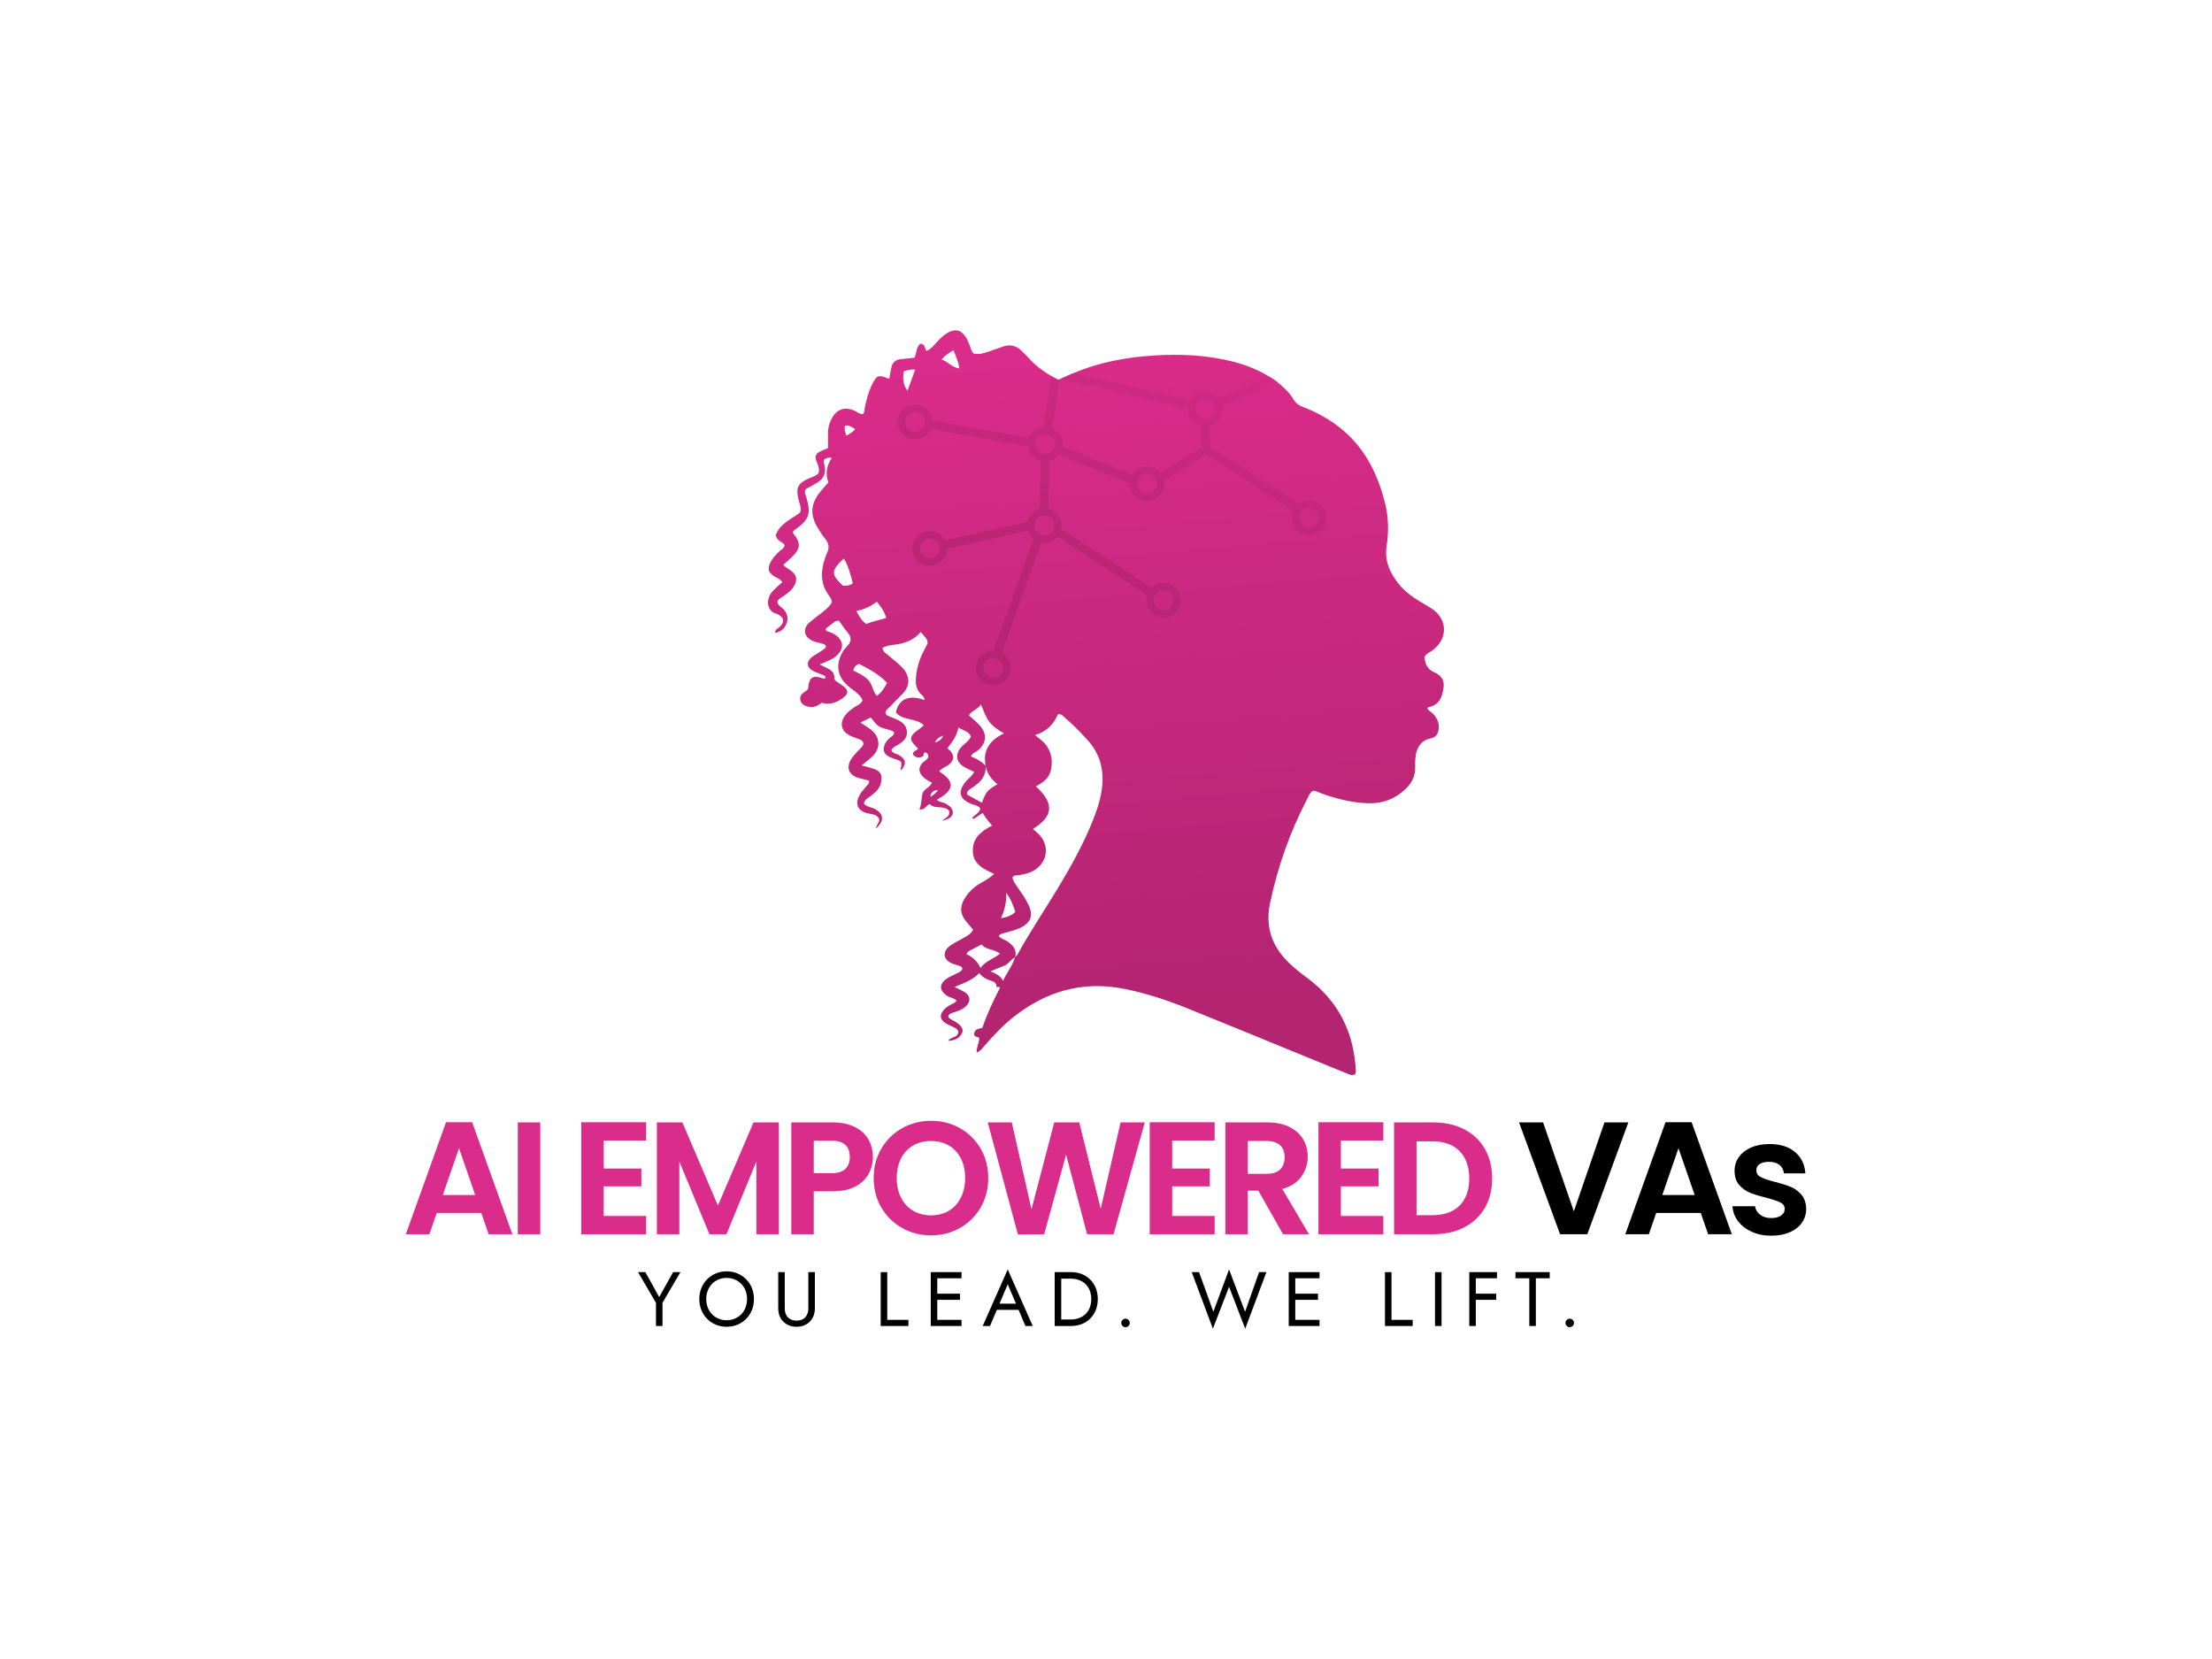 <?xml version="1.0" encoding="UTF-8"?>
<svg id="Layer_1" data-name="Layer 1" xmlns="http://www.w3.org/2000/svg" xmlns:xlink="http://www.w3.org/1999/xlink" viewBox="0 0 4000 3000">
  <defs>
    <style>
      .cls-1 {
        fill: url(#linear-gradient);
      }

      .cls-1, .cls-2, .cls-3, .cls-4 {
        stroke-width: 0px;
      }

      .cls-3 {
        fill: url(#linear-gradient-2);
      }

      .cls-4 {
        fill: #da2c8a;
      }
    </style>
    <linearGradient id="linear-gradient" x1="2060.43" y1="1821.99" x2="1959.53" y2="639.24" gradientUnits="userSpaceOnUse">
      <stop offset="0" stop-color="#b32471"/>
      <stop offset="1" stop-color="#da2c8a"/>
    </linearGradient>
    <linearGradient id="linear-gradient-2" x1="1829.31" y1="1676.87" x2="2074.5" y2="561.64" gradientUnits="userSpaceOnUse">
      <stop offset="0" stop-color="#b32471"/>
      <stop offset=".4" stop-color="#b52472"/>
      <stop offset=".66" stop-color="#be2678"/>
      <stop offset=".87" stop-color="#cc2981"/>
      <stop offset="1" stop-color="#da2c8a"/>
    </linearGradient>
  </defs>
  <g>
    <polygon class="cls-2" points="1192.05 2345.5 1166.99 2300.39 1153.76 2300.39 1186.2 2355.94 1186.2 2397.84 1198.03 2397.84 1198.03 2355.8 1230.47 2300.39 1217.25 2300.39 1192.05 2345.5"/>
    <path class="cls-2" d="M1349.36,2313.41c-4.45-4.5-9.68-8.03-15.66-10.58-5.99-2.55-12.55-3.83-19.7-3.83s-13.6,1.28-19.63,3.83c-6.03,2.55-11.28,6.08-15.73,10.58-4.45,4.5-7.91,9.79-10.37,15.87-2.46,6.08-3.69,12.69-3.69,19.84s1.23,13.64,3.69,19.77c2.46,6.13,5.92,11.44,10.37,15.94,4.45,4.5,9.7,8.03,15.73,10.58,6.03,2.55,12.57,3.83,19.63,3.83s13.71-1.28,19.7-3.83c5.99-2.55,11.21-6.08,15.66-10.58,4.45-4.5,7.91-9.82,10.37-15.94,2.46-6.13,3.69-12.71,3.69-19.77s-1.23-13.76-3.69-19.84c-2.46-6.08-5.92-11.37-10.37-15.87ZM1348.18,2364.36c-1.81,4.69-4.39,8.75-7.73,12.18-3.34,3.43-7.26,6.1-11.76,8-4.5,1.9-9.4,2.86-14.69,2.86s-10.19-.95-14.69-2.86c-4.5-1.9-8.42-4.57-11.76-8-3.34-3.43-5.92-7.49-7.73-12.18-1.81-4.68-2.71-9.77-2.71-15.24s.91-10.56,2.71-15.25c1.81-4.68,4.39-8.75,7.73-12.18,3.34-3.43,7.26-6.1,11.76-8,4.5-1.9,9.4-2.86,14.69-2.86s10.19.95,14.69,2.86c4.5,1.9,8.42,4.57,11.76,8,3.34,3.43,5.92,7.5,7.73,12.18,1.81,4.69,2.71,9.77,2.71,15.25s-.91,10.56-2.71,15.24Z"/>
    <path class="cls-2" d="M1461.71,2365.82c0,4.45-.81,8.35-2.44,11.7-1.62,3.34-4.01,5.94-7.17,7.79-3.16,1.86-7.05,2.79-11.69,2.79s-8.54-.93-11.7-2.79c-3.16-1.85-5.55-4.45-7.17-7.79-1.62-3.34-2.44-7.24-2.44-11.7v-65.43h-11.83v65.43c0,4.83.77,9.28,2.3,13.36,1.53,4.09,3.76,7.61,6.68,10.58,2.92,2.97,6.43,5.29,10.51,6.96,4.08,1.67,8.63,2.51,13.64,2.51s9.56-.83,13.64-2.51c4.08-1.67,7.59-3.99,10.51-6.96,2.92-2.97,5.15-6.5,6.68-10.58,1.53-4.08,2.3-8.54,2.3-13.36v-65.43h-11.83v65.43Z"/>
    <polygon class="cls-2" points="1604.41 2300.39 1592.58 2300.39 1592.58 2397.84 1642.7 2397.84 1642.7 2386.71 1604.41 2386.71 1604.41 2300.39"/>
    <polygon class="cls-2" points="1689.61 2300.39 1683.07 2300.39 1683.07 2397.84 1689.61 2397.84 1694.9 2397.84 1738.76 2397.84 1738.76 2386.71 1694.9 2386.71 1694.9 2350.51 1735.97 2350.51 1735.97 2339.37 1694.9 2339.37 1694.9 2311.53 1738.76 2311.53 1738.76 2300.39 1694.9 2300.39 1689.61 2300.39"/>
    <path class="cls-2" d="M1777.04,2397.84h13.23l12.36-29.23h39.26l12.42,29.23h13.23l-45.25-102.33-45.25,102.33ZM1837.22,2357.47h-29.82l14.89-35.08,14.93,35.08Z"/>
    <path class="cls-2" d="M1971.46,2313.83c-4.32-4.32-9.44-7.63-15.38-9.95-5.94-2.32-12.48-3.48-19.63-3.48h-29.24v97.45h29.24c7.15,0,13.69-1.16,19.63-3.48,5.94-2.32,11.07-5.64,15.38-9.95,4.32-4.32,7.68-9.47,10.09-15.45,2.41-5.99,3.62-12.6,3.62-19.84s-1.21-13.85-3.62-19.84c-2.41-5.99-5.78-11.14-10.09-15.45ZM1970.69,2364.43c-1.76,4.55-4.27,8.42-7.52,11.63-3.25,3.2-7.15,5.66-11.69,7.38-4.55,1.72-9.56,2.58-15.04,2.58h-17.4v-73.79h17.4c5.48,0,10.49.86,15.04,2.58,4.55,1.72,8.45,4.18,11.69,7.38,3.25,3.2,5.75,7.08,7.52,11.63,1.76,4.55,2.64,9.65,2.64,15.31s-.88,10.77-2.64,15.31Z"/>
    <path class="cls-2" d="M2035.29,2384.62c-2.04,0-3.83.74-5.36,2.23-1.53,1.49-2.3,3.3-2.3,5.43s.77,3.83,2.3,5.36c1.53,1.53,3.32,2.3,5.36,2.3s3.94-.77,5.43-2.3c1.48-1.53,2.23-3.32,2.23-5.36s-.74-3.94-2.23-5.43c-1.49-1.48-3.3-2.23-5.43-2.23Z"/>
    <polygon class="cls-2" points="2251.49 2372.09 2222.54 2295.52 2194.14 2372.09 2168.24 2300.39 2155.02 2300.39 2193.3 2402.72 2222.54 2326.98 2251.77 2402.72 2290.06 2300.39 2276.83 2300.39 2251.49 2372.09"/>
    <polygon class="cls-2" points="2336.97 2300.39 2330.43 2300.39 2330.43 2397.84 2336.97 2397.84 2342.27 2397.84 2386.12 2397.84 2386.12 2386.71 2342.27 2386.71 2342.27 2350.51 2383.33 2350.51 2383.33 2339.37 2342.27 2339.37 2342.27 2311.53 2386.12 2311.53 2386.12 2300.39 2342.27 2300.39 2336.97 2300.39"/>
    <polygon class="cls-2" points="2516.29 2300.39 2504.45 2300.39 2504.45 2397.84 2554.57 2397.84 2554.57 2386.71 2516.29 2386.71 2516.29 2300.39"/>
    <rect class="cls-2" x="2594.95" y="2300.39" width="11.83" height="97.45"/>
    <polygon class="cls-2" points="2663.44 2300.39 2656.9 2300.39 2656.9 2397.84 2668.73 2397.84 2668.73 2350.51 2705.62 2350.51 2705.62 2339.37 2668.73 2339.37 2668.73 2311.53 2707.01 2311.53 2707.01 2300.39 2668.73 2300.39 2663.44 2300.39"/>
    <polygon class="cls-2" points="2740.43 2311.53 2765.49 2311.53 2765.49 2397.84 2777.32 2397.84 2777.32 2311.53 2802.38 2311.53 2802.38 2300.39 2740.43 2300.39 2740.43 2311.53"/>
    <path class="cls-2" d="M2844.01,2386.84c-1.48-1.48-3.3-2.23-5.43-2.23s-3.83.74-5.36,2.23c-1.53,1.49-2.3,3.3-2.3,5.43s.77,3.83,2.3,5.36,3.32,2.3,5.36,2.3,3.94-.77,5.43-2.3c1.48-1.53,2.23-3.32,2.23-5.36s-.74-3.94-2.23-5.43Z"/>
  </g>
  <g>
    <path class="cls-4" d="M806.57,2029.38l-72.72,202.53h42.59l13.33-38.54h80.55l13.33,38.54h42.88l-72.73-202.53h-47.23ZM800.77,2160.93l29.26-84.6,29.26,84.6h-58.53Z"/>
    <rect class="cls-4" x="936.37" y="2029.67" width="40.56" height="202.24"/>
    <polygon class="cls-4" points="1051.11 2231.91 1168.45 2231.91 1168.45 2198.88 1091.67 2198.88 1091.67 2145.28 1159.76 2145.28 1159.76 2113.12 1091.67 2113.12 1091.67 2062.41 1168.45 2062.41 1168.45 2029.38 1051.11 2029.38 1051.11 2231.91"/>
    <polygon class="cls-4" points="1298.25 2180.05 1233.93 2029.67 1187.86 2029.67 1187.86 2231.91 1228.43 2231.91 1228.43 2100.37 1282.9 2231.91 1313.61 2231.91 1367.79 2100.37 1367.79 2231.91 1408.36 2231.91 1408.36 2029.67 1362.58 2029.67 1298.25 2180.05"/>
    <path class="cls-4" d="M1545.4,2037.79c-11.01-5.41-24.34-8.11-39.98-8.11h-74.46v202.24h40.56v-77.65h33.9c16.61,0,30.37-2.9,41.29-8.69,10.91-5.79,18.93-13.42,24.05-22.89,5.12-9.46,7.68-19.6,7.68-30.42,0-11.97-2.75-22.69-8.26-32.16-5.5-9.46-13.76-16.9-24.77-22.31ZM1528.6,2113.84c-5.41,5.12-13.72,7.68-24.92,7.68h-32.16v-58.82h32.16c22.02,0,33.03,9.85,33.03,29.55,0,9.27-2.71,16.47-8.11,21.58Z"/>
    <path class="cls-4" d="M1735.9,2040.1c-15.74-8.88-33.18-13.33-52.3-13.33s-36.32,4.44-52.16,13.33c-15.84,8.89-28.39,21.2-37.66,36.94-9.27,15.74-13.91,33.46-13.91,53.17s4.64,37.72,13.91,53.46c9.27,15.75,21.82,28.06,37.66,36.94,15.84,8.89,33.22,13.33,52.16,13.33s36.31-4.44,52.15-13.33c15.84-8.88,28.35-21.2,37.52-36.94,9.17-15.74,13.76-33.56,13.76-53.46s-4.59-37.42-13.76-53.17c-9.18-15.74-21.63-28.06-37.38-36.94ZM1737.5,2165.85c-5.22,10.24-12.46,18.11-21.73,23.61-9.27,5.51-19.99,8.26-32.16,8.26s-22.94-2.75-32.31-8.26c-9.37-5.51-16.66-13.37-21.88-23.61-5.22-10.24-7.82-22.12-7.82-35.64s2.61-25.35,7.82-35.49c5.21-10.14,12.5-17.91,21.88-23.32,9.37-5.41,20.14-8.11,32.31-8.11s22.89,2.71,32.16,8.11c9.27,5.41,16.51,13.18,21.73,23.32s7.82,21.98,7.82,35.49-2.61,25.4-7.82,35.64Z"/>
    <polygon class="cls-4" points="1990.44 2185.84 1951.61 2029.67 1906.41 2029.67 1865.27 2186.71 1829.63 2029.67 1786.17 2029.67 1840.64 2232.2 1888.16 2231.91 1927.85 2087.91 1965.81 2231.91 2013.62 2231.91 2070.12 2029.67 2026.37 2029.67 1990.44 2185.84"/>
    <polygon class="cls-4" points="2079.09 2231.91 2196.44 2231.91 2196.44 2198.88 2119.66 2198.88 2119.66 2145.28 2187.75 2145.28 2187.75 2113.12 2119.66 2113.12 2119.66 2062.41 2196.44 2062.41 2196.44 2029.38 2079.09 2029.38 2079.09 2231.91"/>
    <path class="cls-4" d="M2353.19,2127.75c7.72-10.72,11.59-22.75,11.59-36.07,0-11.59-2.75-22.07-8.26-31.44-5.51-9.37-13.76-16.81-24.77-22.31-11.01-5.51-24.34-8.26-39.99-8.26h-75.91v202.24h40.56v-78.81h19.12l44.62,78.81h46.94l-48.39-82c15.26-4.06,26.75-11.45,34.48-22.17ZM2290.32,2122.68h-33.9v-59.4h33.9c11.01,0,19.22,2.56,24.63,7.68,5.41,5.12,8.11,12.31,8.11,21.58s-2.71,16.86-8.11,22.17c-5.41,5.31-13.62,7.97-24.63,7.97Z"/>
    <polygon class="cls-4" points="2384.19 2231.91 2501.54 2231.91 2501.54 2198.88 2424.75 2198.88 2424.75 2145.28 2492.84 2145.28 2492.84 2113.12 2424.75 2113.12 2424.75 2062.41 2501.54 2062.41 2501.54 2029.38 2384.19 2029.38 2384.19 2231.91"/>
    <path class="cls-4" d="M2647.71,2042.13c-16.13-8.3-34.82-12.46-56.07-12.46h-70.7v202.24h70.7c21.25,0,39.93-4.15,56.07-12.46,16.13-8.3,28.58-20.04,37.38-35.2,8.79-15.16,13.18-32.89,13.18-53.17s-4.4-38.1-13.18-53.46c-8.79-15.36-21.25-27.19-37.38-35.49ZM2639.45,2180.05c-11.59,11.59-28.01,17.38-49.26,17.38h-28.68v-133.57h28.68c21.25,0,37.67,5.94,49.26,17.82,11.59,11.88,17.38,28.35,17.38,49.4s-5.79,37.38-17.38,48.97Z"/>
    <polygon class="cls-2" points="2901.38 2029.67 2846.03 2190.48 2790.4 2029.67 2746.94 2029.67 2821.12 2231.91 2870.37 2231.91 2944.55 2029.67 2901.38 2029.67"/>
    <path class="cls-2" d="M3011.77,2029.38l-72.73,202.53h42.59l13.33-38.54h80.55l13.33,38.54h42.88l-72.72-202.53h-47.23ZM3005.97,2160.93l29.26-84.6,29.26,84.6h-58.53Z"/>
    <path class="cls-2" d="M3257.61,2160.49c-5.51-6.47-12.03-11.25-19.56-14.34-7.53-3.09-17.1-6.08-28.68-8.98-11.4-2.9-19.8-5.75-25.21-8.55-5.41-2.8-8.11-6.9-8.11-12.31,0-4.83,1.98-8.59,5.94-11.3,3.96-2.7,9.61-4.06,16.95-4.06,7.92,0,14.24,1.88,18.98,5.65,4.73,3.77,7.39,8.84,7.97,15.21h38.82c-1.16-16.22-7.44-29.12-18.83-38.68-11.4-9.56-26.66-14.34-45.78-14.34-12.94,0-24.19,2.13-33.75,6.37-9.56,4.25-16.91,10.05-22.02,17.38-5.12,7.34-7.68,15.46-7.68,24.34,0,10.82,2.75,19.41,8.26,25.79,5.5,6.37,12.07,11.11,19.7,14.2,7.63,3.09,17.43,6.08,29.41,8.98,11.59,3.09,20.04,5.94,25.35,8.55,5.31,2.61,7.97,6.52,7.97,11.73,0,4.83-2.17,8.79-6.52,11.88-4.35,3.09-10.39,4.64-18.11,4.64s-14.54-2.03-19.85-6.08c-5.31-4.06-8.36-9.17-9.13-15.36h-40.85c.58,9.85,3.91,18.83,10,26.95,6.08,8.11,14.34,14.54,24.77,19.27,10.43,4.73,22.21,7.1,35.35,7.1s23.9-2.08,33.47-6.23c9.56-4.15,16.9-9.9,22.02-17.24,5.12-7.34,7.68-15.65,7.68-24.92-.2-10.62-3.04-19.17-8.55-25.64Z"/>
  </g>
  <g>
    <path class="cls-1" d="M2593.09,1215.51c-11.61-5.16-17.13-15.61-16.78-28.09,3.4-5.84,8.93-7.78,13.48-11,29.26-20.74,28.42-57.57-1.76-76.54-7.62-4.79-15.5-9.17-23.15-13.92-12.99-8.06-25.18-17.29-34.81-29.17-16.38-20.23-26.89-42.09-22.58-69.77,4-25.65,3.44-51.75-2.89-77.18-13.66-54.88-38.35-103.29-84.26-138.55-19.3-14.82-40.62-26.3-63.33-35.06-7.01-2.7-12.98-6.02-17.08-12.81-10.73-17.74-26.28-30.66-43.56-41.63-26.02-16.54-54.74-25.94-84.75-31.98-46.22-9.31-92.91-9.82-139.57-5.84-50.75,4.32-100.01,15.47-146.25,37.82-4.01,1.94-8.21,3.46-12.24,5.14-20.02-10.6-38.23-22.55-53.08-39.17-4.49-5.03-9.3-9.8-14.28-14.36-9.02-8.27-19.56-10.89-31.31-7.04-9.09,2.98-17.95,6.62-27.08,9.45-9.03,2.8-18.15,6.19-27.5,3.27-4.42-4.75-4.84-10.66-7.22-15.69-2.17-4.57-3.8-9.47-6.51-13.68-8.61-13.38-19.44-15.82-33.18-7.79-7.87,4.6-14.13,11.09-20.27,17.71-5.31,5.72-10.05,12.18-17.84,14.97-3.25-4.76-2.01-13.1-11.29-13.03-6.93,6.4-6.67,16.09-9.94,25.11-8.43.96-16.72,2.14-25.06,2.78-9.11.7-14.64,5.6-16.82,14.04-1.79,6.92-2.69,14.08-3.99,21.15-1.63-.34-2.79-.41-3.8-.82-15.37-6.27-18.84-5.12-26.44,9.56-7.05,13.62-10.86,28.31-14.01,43.24-.88,4.18-.05,9.08-4.09,12.38-6.54-.36-11.12-5.18-16.86-7.35-15.59-5.91-29.13-1.56-37.69,12.82-4.96,8.34-7.72,17.53-7.96,27.27-.23,9.49-.05,18.99-.05,28.63-4.69,1.95-8.85,3.55-12.9,5.39-4.16,1.89-8,4.23-9.56,9.67-.77,10.09,9.78,18.96,4.96,30.62-4.51,4.95-11.34,6.41-17.4,9.21-19.77,9.13-23.28,16.14-18.65,37.18,1.66,7.56,5.91,14.77,3.31,24.06-15.53,12.48-37.27,19.98-44.41,41.96,1.16,2.32,1.9,3.82,2.67,5.31,2.99,5.77,10.79,6.14,13.69,12.1-1.36,6.17-6.99,8.57-10.94,12.35-6.14,5.9-11.8,12.09-15.34,19.94-4.91,10.89-3.38,16.17,6.08,23.17,4.73,3.5,11.42,4.39,15.86,11.49-6.51,6.06-13.23,11.24-18.61,17.56-10.94,12.83-10.6,34.85,8.8,39.68,1.07.27,2.08.88,3.04,1.45,10.04,5.97,10.83,13.26,2.53,21.72-3,3.06-8.32,3.99-9.02,11.03,10.31-1.22,16.45-7,20.28-15.28,4.1-8.85,2.97-17.44-3.15-25.37-4.05-5.24-11.13-7.94-12.84-15.05,1.75-6.43,7.74-7.97,12.15-11.18,7.32-5.32,14.54-10.74,18.82-19,5.44-10.44,3.9-17.8-4.98-25.4-4.58-3.92-10.78-5.87-15.06-11.69,6.91-6.44,13.87-12,19.71-18.55,10.27-11.54,10.54-19.16,2.82-32.03-1.9-3.17-6.15-5.29-4.82-10.3,1.16-.94,2.38-2.07,3.73-3.02,25.01-17.45,28.8-28.27,20.35-57.35-1.36-4.67-4.81-9.21-1.44-15.5,6.49-3.64,13.91-7.55,21.07-11.89,10.7-6.49,15.24-15.93,13.55-28.57-.58-4.32-3.21-8.57-1.15-13.25,3.8-2.04,7.5-4.47,13.61-2.83-9.04,14.11-12.05,28.93-5.94,44.2-5.59,6.44-10.54,11.8-15.11,17.46-16.85,20.9-18.43,40.92-4.82,63.92,4.29,7.25,8.88,14.43,14.18,20.96,6.41,7.88,7.8,15.68,3.43,24.95-2.62,5.57-4.6,11.52-6.2,17.48-5.31,19.79-4.8,38.86,7.03,56.7,3,4.53,7.35,8.67,7.52,15.4-3.04,6.38-8.65,11.17-14.19,15.81-8.19,6.86-17.01,12.97-25.19,19.83-13.4,11.23-11.83,25.95,3.74,33.75,4.93,2.47,10.72,3.18,16.06,4.89,3.49,1.11,8.06.82,9.06,6.26-.91,1.21-1.66,2.84-2.92,3.76-3.63,2.64-7.47,4.99-11.23,7.45-4.23,2.76-8.89,5.04-12.62,8.36-8.91,7.93-8.03,17.48,2.27,23.44,5.3,3.06,11.44,4.64,17.01,7.27,2.75,1.29,7.02,1.37,6.76,6.14-.52.25-1,.56-1.54.72-2.94.91-5.32-.79-7.98-1.54-13.18-3.68-18.85-.11-21.34,13.35-.49,2.67.54,5.62-2.22,8.97-.84.64-2.54,2.12-4.42,3.31-5.62,3.57-9.66,8.11-8.05,15.25,1.74,7.72,8.01,10.39,14.86,11.9,8.95,1.98,16.51-1.49,23.56-7.1,15.72,4.23,29.02-.88,40.83-10.68,7.45-6.18,7.26-11.51-.02-18.14-5.39-4.91-12.68-7.34-17.98-13.9,2.09-17.16-13.7-19.47-26.34-26.69,6.55-2.82,11.08-4.88,15.68-6.74,7.44-3,14-7.24,19.08-13.51,8.26-10.18,7.41-20.87-2.21-29.96-4.18-3.95-9.26-6.29-14.5-8.43-2.75-1.12-7.08-.26-7.23-5.83,3.22-2.53,6.63-5.45,10.28-8,3.99-2.78,7.11-7.47,13.81-6.39,2.62,3.68,5.73,7.65,8.41,11.89,4.17,6.6,11.36,11.64,12.41,19.78,1.24,9.65-7.74,14.4-12.21,21.27-16.74,25.77-12.35,50.37,12.57,68.73,2.27,1.67,4.52,3.35,6.72,5.11,6.11,4.89,12.19,9.82,14.67,17.33-2.71,6.36-8.53,7.97-13.08,11.05-6.54,4.44-13.08,8.87-17.96,15.2-10.83,14.04-8.06,28.33,7.4,36.71,4.91,2.66,10.37,4.33,15.66,6.22,4.32,1.54,8.65,2.88,9.66,8.72-.64,5.15-5.13,8.04-8.46,11.74-4.13,4.6-8.67,8.93-12.2,13.96-11.98,17.08-6.58,31.56,13.52,36.95,5.8,1.55,11.67,2.86,17.21,4.21.84,5.58-3,7.77-5.32,10.77-3.78,4.89-8.25,9.36-11.32,14.65-9.74,16.82-4.04,29.63,14.62,33.88,6.5,1.48,13.58,1.41,18.37,6.93,6.08,7.28-3.21,12.56-3.73,20.45,15.07-13.49,14.19-25.82-.79-34.62-6.65-3.9-15.21-4.02-21.01-10.01.88-8.54,8.03-10.81,13.1-14.71,8.19-6.3,15.48-13.07,17.76-23.76,2.99-14.05-1.11-21.26-14.94-25.47-6.1-1.85-12.3-3.36-20.24-5.51,7.83-6.51,14.16-11.12,19.72-16.52,14.73-14.31,14.16-33.82-1.47-46.99-5.95-5.01-12.8-8.97-20.29-14.13,6.48-3.12,12.32-5.92,18.7-8.99,5.89,6.68,9.94,14.3,18.21,17.77,8.04,3.37,17.31,3.85,23.83,8.52.56,4.29-1.5,5.56-3.19,6.94-4.37,3.55-8.92,6.88-11.8,11.91-7.29,12.71-3.66,22.56,10.21,27.59,4.74,1.72,9.53,3.32,14.2,5.22,1.48.6,2.65,1.99,3.72,2.83,0,2.95-.16,5.17.05,7.35.2,2.09-4.16,4.69.54,6.43,8.87-12.15,7.81-18.15-3.54-25.93-4.86-3.33-12.3-2.71-14.96-9.58,2.65-5.69,8.29-7.38,12.94-10.33,8.34-5.28,15.61-11.36,15.12-22.56-.52-11.78-8.22-17.94-17.86-22.44-4.08-1.9-8.34-3.39-12.48-5.16-3.53-1.5-7.73-2.28-8.47-7.34.83-5.4,5.51-8.06,8.95-11.62,7.04-7.28,14.01-14.63,21.23-21.74,17.15-16.89,12.69-35.59-.69-49.17-7.47-7.59-16.21-13.91-24.17-21.05-4.01-3.59-9.71-5.92-10.82-13.45,11.43-6.52,24.84-5.14,36.92-8.71,12.54-3.71,23.58-9.69,32.41-20.15,3.3,3.85,5.57,6.31,7.63,8.95,2.4,3.09,5.08,6.1,4.71,11.67-2.79,5.51-6.26,11.94-9.36,18.54-7.26,15.44-11.55,31.56-11.86,48.79-.17,9.59,2.4,17.61,9.21,24.42,2.83,2.83,6.75,5.36,6.45,10.76-27.93-10.16-46.33-2.36-51.78,22.16,12.26,15.54,35.84,9.49,50.45,23.22-8.21,9.29-21.16,12.33-23.15,24.9,1.84,7.78,8.15,12.07,12.86,17.56-2.75,3.9-10.02,3.6-9.18,10.78,4.85,5.64,10.78,6.81,17.38,3.33,3.5-1.35-.04-7.41,5.45-7.29,3.24,1.61,5.22,4.04,4.83,8.02-1.53,5.32-6.86,7.1-10.28,10.7-7.81,8.22-7.59,16.77.38,25.14,4.61,4.84,10.55,7.7,16.42,10.58-3.34,9.86-15.31,11.03-17.29,21.08-1.81,9.19-1.48,18.6-5.23,27.33,9.9,2.4,11.71-7.26,18.7-9.51,9.23,10.34,25.48,1.48,34.73,12.07,3.04,10.48-6.65,12.4-12.53,18.28,13.06-2.93,19.4-7.8,19.33-14.75-.08-8.49-6.29-12.63-12.84-16.34-4.74-2.68-10.94-2.18-15.78-6.83,5.71-3.85,11.06-6.81,15.63-10.68,12.02-10.2,12.23-20.94.77-31.47-3.68-3.38-7.96-6.12-12.37-9.45,4.93-6.35,12.68-7.79,18.08-12.57,8.97-7.93,9.72-15.23,1.97-24.73-1.3-1.59-4.31-1.5-4.43-5.46,7.88-10.26,16.52-21.19,19.06-36.55,8.59,5.82,19.27,6.47,22.69,16.68-3.83,8.41-11.22,12.16-16.53,17.87-12.8,13.79-10.78,28.33,5.54,37.55,5.22,2.95,10.81,5.23,16.99,8.17-3.96,8.09-11.01,12.24-15.82,18.24-14.15,17.63-10.95,30.57,9.62,39.38,5.93,2.54,13.29,2.78,17.15,8.72-1.53,9.09-10.96,10.91-14.76,17.71,1.55.29,2.91,1,3.55.59,5.1-3.23,10.07-6.68,15.69-10.47,4.55,8.54,10.65,15.57,16.84,23.18-19.75,9.67-34.83,22.27-34.8,44.91.03,24.23,18.98,33.5,38.67,42.29-.02.02-.04.03-.06.05-8.2,7.68-16.63,12.13-24.87,16.85-12.5,7.16-22.43,16.93-29.55,29.44-7.45,13.07-7.02,25.81,2.38,37.81,4.47,5.71,9.25,11.18,14.07,16.98-5.35,9.34-14.52,12.84-22.6,17.59-7.27,4.27-15.19,7.5-21.58,13.14-10.89,9.62-9.59,21.89,3.2,28.77,3.91,2.1,8.44,3.05,12.68,4.55,3.57,1.27,7.96,1.46,8.79,6.36-.95,3.85-4.07,5.31-7.03,6.85-6.99,3.63-14.41,6.58-20.94,10.89-14.81,9.78-14.02,22.17,1.16,31.61,5.17,3.21,11.9,3.39,16.16,8.22-1.33,3.17-3.97,4.16-6.4,5.37-6.08,3.01-12.06,6.2-16.6,11.39-8.04,9.19-7.06,17.47,3.2,23.91,5.21,3.27,11.02,5.59,16.55,8.35,4.38,2.19,7.22,5.28,6.47,9.27-2.84,9.76-13.58,6.62-18.26,14.57,11.88-.76,20.75-4.47,25.28-14.71,3.02-6.84-1.75-13.46-13.55-20.72-1.91-1.18-4.08-1.95-5.93-3.22-2.61-1.79-6.36-2.93-5.24-7.44,2.78-4.17,7.59-4.7,11.69-6.16,6.38-2.28,12.83-4.29,18.12-8.72,11.51-9.63,10.52-21.26-2.48-28.4-4.64-2.55-9.5-4.69-16.46-8.09,17.28-7.46,32.91-12.32,44.76-25.26,6.27,8.24,14.47,11.82,23.05,14.49,5.69,1.77,8.23,5.27,8.24,10.94,1.79.65,3.93-1.84,6.25,1.34-12.16,23.34-23.46,47.7-32.07,72.44-6.75,1.97-13.51,1.82-14.6,10.13-.98,7.45,7.17,5.01,9.24,8.67-.66,8.6-5.09,16.2-4.69,25.65,7.11-2.51,10.41-7.93,14.39-12.44,16.02-18.18,32.43-35.98,51.46-51.1,59.19-47.03,125.36-66.42,200.63-51.56,39.94,7.89,78.29,20.66,115.86,35.81,76.73,30.93,153.18,62.54,229.75,93.86,18.74,7.66,37.44,15.43,56.26,22.87,4.98,1.97,10.09,5.59,16.23,1.58.32-1.34,1.09-2.95,1.03-4.52-3.01-69.97-31.07-127.03-87.74-169.11-12.68-9.42-25.08-19.12-36.16-30.37-29.01-29.46-39.94-64.13-31.26-105.13,13.97-65.95,36.06-128.91,67.35-188.62,2.78-5.3,4.51-11.68,10.57-14.46,5.57-.12,9.88,2.9,14.59,4.6,27.68,10.01,55.97,17.17,85.56,17.96,26.08.7,48.56-8.12,67.38-26.16,11.06-10.6,17.44-23.19,17.01-38.98-.21-7.84-.08-15.86,1.33-23.54,2.76-15.01,11.45-25.57,26.86-28.73,9.44-1.94,13.19-7.94,14.26-16.37,1.36-10.74-2.49-19.8-9.77-27.7-3.37-3.66-8.61-5.41-10.63-10.29,1.12-2.69,3.6-2.33,5.55-2.89,16.88-4.88,21.26-18.34,23.56-33.57,2.19-14.51-3.8-22.97-17.09-28.87ZM1524.22,1059.2c-19.35-19.23-24.14-25.32,1.56-49.29,8.88,13.97,12.21,29.54,16.43,44.72-6.08,5.09-12.23,4.49-17.99,4.57ZM1530.4,787.85c-2.16-6.67-4.17-12.09-2.2-18.17,7.21-1.46,11.94,2.5,18.11,6.28-4.13,5.64-9.63,8.33-15.91,11.89ZM1604.11,1234.92c-5.37,9.83-9.84,17.41-18.49,23.42-7.93-8.51-7.8-21.03-15.82-29.06-7.73-7.73-17.27-12.15-26.73-16.52.88-6.27,4.2-9.66,10.12-12.36,17.68,9.09,35.82,18.41,50.93,34.53ZM1566.59,1128.52c-8.63-6.14-13.11-14.24-18-23.7,14.09-2.85,26-8.19,37.05-16.8,7.6,9.54,14.03,18.22,16.92,29.46-12.56,3.84-24.7,5.96-35.96,11.04ZM1641,706.72c-8.39-11.32-8.56-23.05-6.9-35.01q9.73-4.33,20.85-3.28c-4.54,12.45-9.05,24.83-13.95,38.29ZM1682.47,1440.86q.98-11.83,14.04-12.42-6.24,8.55-14.04,12.42ZM1690.63,1342.69c4.45-9.04,10.23-10.16,15.07-12.64-2.43,5.45-5.45,10.13-15.07,12.64ZM1702.77,650.21c6.55-8.12,13.2-12.07,21.37-16.91,4.82,11.48,8.91,20.98,10.79,32.97-13.78-1.75-20.48-12.45-32.17-16.06ZM1755.75,1368.09c2.15-6.58,8.5-7.52,12.57-10.99,15.16-12.9,17.18-29.1,4.22-44.25-6.05-7.07-13.54-12.9-20.56-19.45,5.55-8.8,15.72-10.21,21.93-19.43,5.28,11.66,8.19,22.34,14.97,31.07,6.94,8.94,16.2,15.06,26.52,21.2-29.39,14.04-38.01,34.56-32.97,58.32-7.51-7.52-16.38-12.95-26.69-16.47ZM1775.68,1451.65c-9.09-5.02-18.04-9.96-26.39-14.56-1.77-5.01,1.03-7.19,3.64-9.2,3.09-2.39,6.46-4.41,9.68-6.64,12.48-8.63,20.26-19.87,20.05-35.48,2.35,13.62,10.41,23.74,21.11,32.25-19.24,11.82-20.5,13.32-28.1,33.64ZM1819.64,1614.47c8.91,12.29,12.79,23.26,16.41,34.68-6.95,6.45-14.54,9.24-26.05,11.33,6.88-15.24,10.13-28.61,9.64-46.01ZM1773.01,1750.34c-5.92-12.78-14.4-19.77-25.3-24.85,2.72-6.49,8.73-7.45,13.21-10.19,4.24-2.59,8.79-4.67,14.1-7.45,8.13,10.3,22.35,8.09,33.4,16.51-11.13,9.36-25.51,12.68-35.41,25.98ZM1813.75,1773.84c-4.54-9.65-12.77-13.04-22.6-17.37,9.9-4.11,17.4-7.49,25.1-10.34,7.99-2.97,11.69-11.27,19.09-14.87-4.14,15.1-14.54,26.98-21.58,42.58ZM1991.96,1430.36c-3.21,20.15-9.86,39.23-17.61,57.99-16.36,39.62-36.93,77.06-58.96,113.74-24.9,41.47-52,81.6-75.44,123.97-.92,1.66-2.59,2.89-4.02,4.26,3.06-13.51-4.46-21.59-14.87-28.36-4.64-3.02-10.51-3.95-15.04-9.13,2-3.56,5.6-4.55,9.2-5.54,9.74-2.67,19.66-4.81,28.9-9.1,20-9.28,25.06-22.75,15.56-42.34-5.41-11.17-12.54-21.31-19.62-31.48-3.81-5.47-8.15-10.75-9.19-17.72,2.98-4.73,7.97-3.59,12.21-4.2,10.12-1.46,19.86-3.86,28.54-9.58,22.99-15.16,26.34-44.12,7.24-63.94-3.38-3.51-7.26-6.54-11.03-9.91,37.05-22.71,38.95-46.41,5.3-77.04,8.36-4.65,16.53-9.18,21.82-17.11,5.58-8.36,7.03-17.64,6.94-27.35-.09-9.79-2.84-18.75-8.02-27.14-5.1-8.25-12.94-13.64-22.31-21.12,21.43-6.3,34.07-20.05,41.44-37.52.17-.04.31-.03.48-.06,5.79-1.07,8.06,2.63,10.8,4.92,14.71,12.27,27.92,26.06,41,40.05,25.09,26.82,32.32,58.31,26.68,93.71Z"/>
    <path class="cls-3" d="M2367.36,905.23c-6.94,0-13.34,2.29-18.53,6.11l-160.02-102.89-.9-38.65c13.15-3.72,22.8-15.78,22.8-30.12,0-2.09-.21-4.13-.6-6.1l100.55-41.88c-5.61-4.47-10.94-7.98-15.88-10.93l-91.43,38.76c-5.75-6.83-14.34-11.17-23.97-11.17-11.49,0-21.51,6.21-26.96,15.44l-210.89-49.15c-4.89,1.97-6.96,3.04-11.81,5.08-3.32,1.4-8.13,3.92-11.47,5.27-.27.11-.54.22-.81.33l230.67,53.45c0,.3-.05.6-.05.9,0,14.88,10.38,27.3,24.28,30.5l.89,38.33-74.46,46.64c-5.73-7.31-14.63-12.03-24.64-12.03-11.46,0-21.46,6.18-26.92,15.36l-125.97-51.23c.19-1.38.31-2.78.31-4.21,0-12.92-7.83-24.01-19-28.8l13.67-88.44-2.67,1.1-12.18-6.78-14.21,91.76c-12,1.16-21.99,9.11-26.16,19.95l-174.86-31.17c-1.2-16.2-14.7-28.98-31.21-28.98s-31.32,14.02-31.32,31.32,14.02,31.32,31.32,31.32c12.66,0,23.54-7.53,28.48-18.34l175.81,31.34c1.72,12.5,10.79,22.64,22.73,25.9l-1.58,86.71c-11.39,3.04-20.24,12.29-22.61,23.93l-148.44,33.37c-5.25-9.96-15.68-16.75-27.72-16.75-17.3,0-31.32,14.02-31.32,31.32s14.02,31.32,31.32,31.32,30.98-13.71,31.29-30.74l145.69-32.76c1.89,5.96,5.51,11.13,10.28,14.96l-72.34,201.89c-.13,0-.26-.02-.4-.02-17.3,0-31.32,14.02-31.32,31.32s14.02,31.32,31.32,31.32,31.32-14.02,31.32-31.32c0-11.67-6.39-21.82-15.85-27.21l71.51-199.57c1.74.3,3.51.49,5.34.49,9.57,0,18.12-4.3,23.86-11.06l161.93,105.48c-.96,3-1.48,6.2-1.48,9.51,0,17.3,14.02,31.32,31.32,31.32s31.32-14.02,31.32-31.32-14.02-31.32-31.32-31.32c-8.36,0-15.93,3.29-21.55,8.63l-163.37-106.42c.4-1.99.61-4.04.61-6.14,0-14.71-10.16-27.02-23.83-30.38l1.53-86.3c7.28-1.73,13.57-5.99,17.89-11.82l127.48,51.84c0,.31-.05.61-.05.92,0,17.3,14.02,31.32,31.32,31.32s31.32-14.02,31.32-31.32c0-1.65-.17-3.26-.41-4.85l76.02-47.62,157.85,101.5c-1.83,3.98-2.88,8.4-2.88,13.07,0,17.3,14.02,31.32,31.32,31.32s31.32-14.02,31.32-31.32-14.02-31.32-31.32-31.32ZM1654.95,780.88c-9.87,0-17.87-8-17.87-17.87s8-17.87,17.87-17.87,17.87,8,17.87,17.87-8,17.87-17.87,17.87ZM1681.62,1009.69c-9.87,0-17.87-8-17.87-17.87s8-17.87,17.87-17.87,17.87,8,17.87,17.87-8,17.87-17.87,17.87ZM1814.02,1207.8c0,9.87-8,17.87-17.87,17.87s-17.87-8-17.87-17.87,8-17.87,17.87-17.87,17.87,8,17.87,17.87ZM2104.1,1067.57c9.87,0,17.87,8,17.87,17.87s-8,17.87-17.87,17.87-17.87-8-17.87-17.87,8-17.87,17.87-17.87ZM1906.34,950.18c0,9.87-8,17.87-17.87,17.87s-17.87-8-17.87-17.87,8-17.87,17.87-17.87,17.87,8,17.87,17.87ZM1890.24,820.92c-9.87,0-17.87-8-17.87-17.87s8-17.87,17.87-17.87,17.87,8,17.87,17.87-8,17.87-17.87,17.87ZM2074.13,892.32c-9.87,0-17.87-8-17.87-17.87s8-17.87,17.87-17.87,17.87,8,17.87,17.87-8,17.87-17.87,17.87ZM2179.38,757.55c-9.87,0-17.87-8-17.87-17.87s8-17.87,17.87-17.87,17.87,8,17.87,17.87-8,17.87-17.87,17.87ZM2367.36,954.42c-9.87,0-17.87-8-17.87-17.87s8-17.87,17.87-17.87,17.87,8,17.87,17.87-8,17.87-17.87,17.87Z"/>
  </g>
</svg>